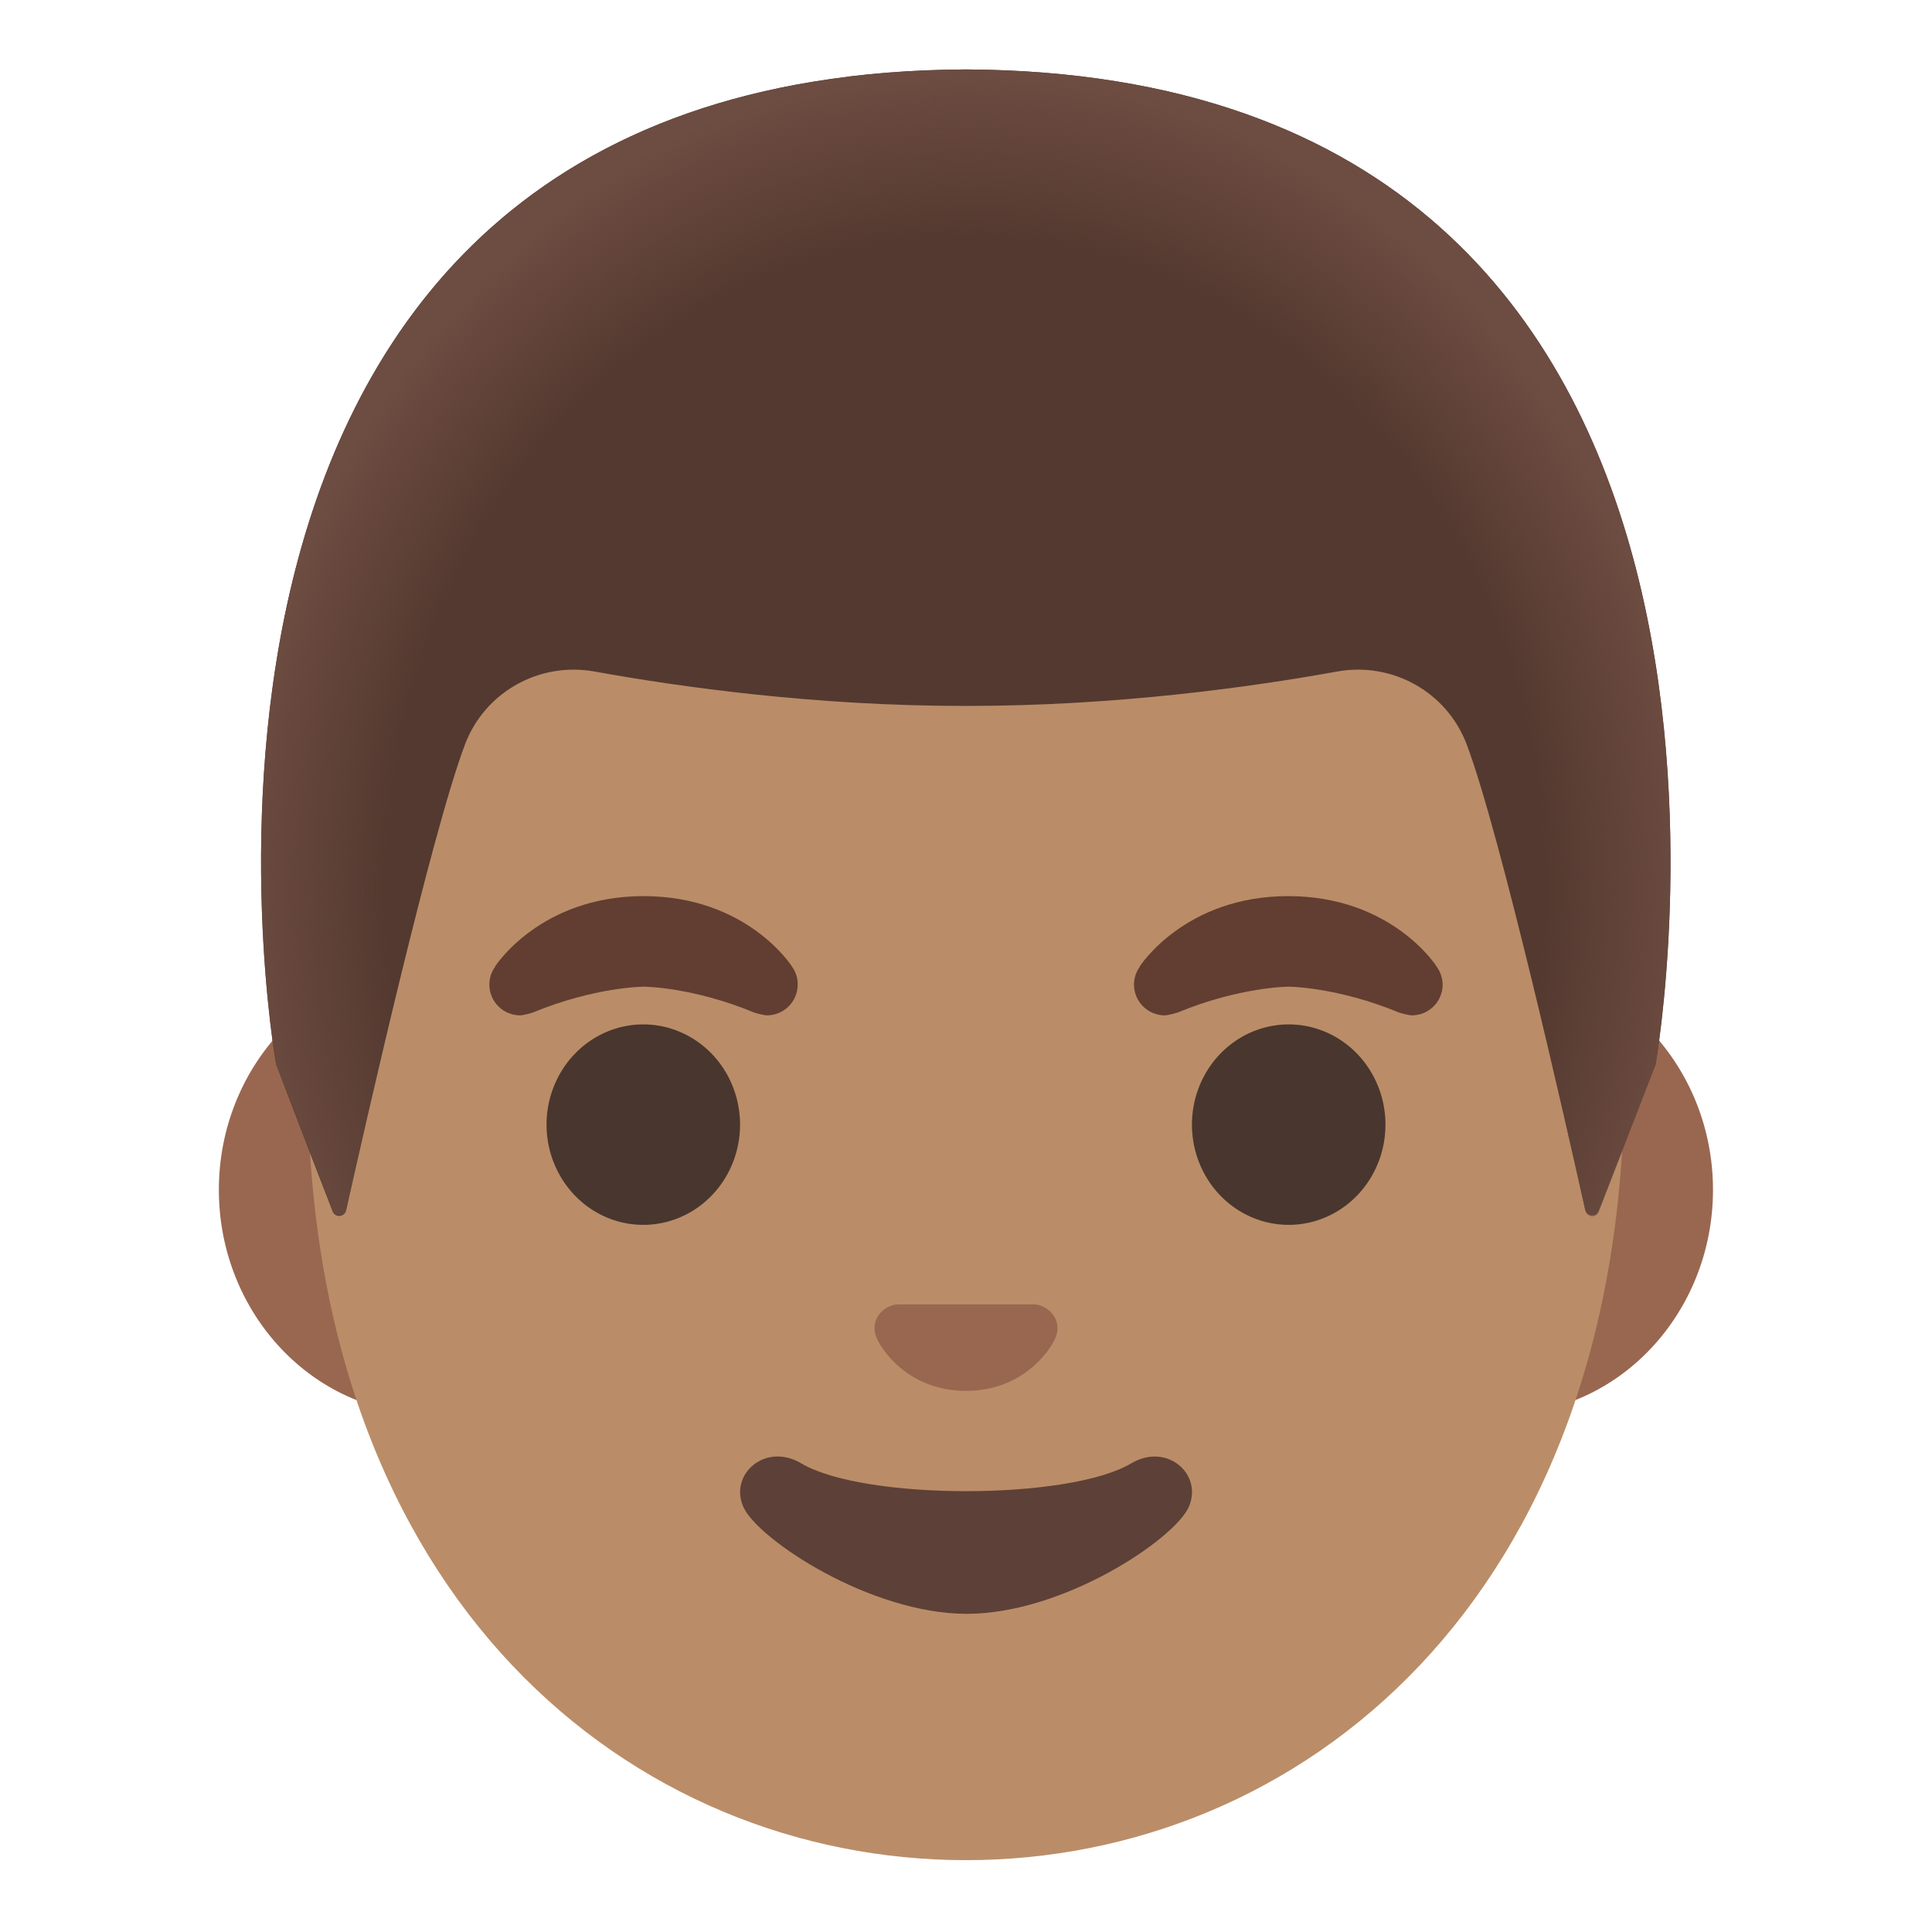 <svg viewBox="0 0 128 128" xmlns="http://www.w3.org/2000/svg">
  <defs>
    <radialGradient id="hairHighlights_1_" cx="63.984" cy="-52.338" gradientTransform="matrix(1 0 0 -1.128 0 0)" gradientUnits="userSpaceOnUse" r="48.156">
      <stop offset="0.794" stop-color="#6D4C41" stop-opacity="0"/>
      <stop offset="1" stop-color="#6D4C41"/>
    </radialGradient>
  </defs>
  <path id="ears" d="M99.54,63.98 L28.44,63.98 C20.77,63.98 14.5,70.66 14.5,78.83 C14.5,87 20.77,93.68 28.44,93.68 L99.55,93.68 C107.22,93.68 113.49,87 113.49,78.83 C113.49,70.66 107.21,63.98 99.54,63.98 Z" fill="#99674F"/>
  <path id="head" d="M64,12.39 C41.36,12.39 20.39,36.6 20.39,71.45 C20.39,106.11 42,123.24 64,123.24 C86,123.24 107.61,106.11 107.61,71.45 C107.61,36.61 86.64,12.39 64,12.39 Z" fill="#BA8D68"/>
  <path d="M49.03,74.51 A6.41 6.64 0 1 1 36.21,74.51 A6.41 6.64 0 1 1 49.03,74.51 Z" fill="#49362E"/>
  <path d="M91.79,74.51 A6.41 6.64 0 1 1 78.97,74.51 A6.41 6.64 0 1 1 91.79,74.51 Z" fill="#49362E"/>
  <path id="nose_1_" d="M69.02,86.53 C68.88,86.47 68.74,86.44 68.6,86.42 L59.4,86.42 C59.26,86.44 59.12,86.47 58.98,86.53 C58.15,86.87 57.69,87.73 58.08,88.65 C58.48,89.57 60.31,92.15 64,92.15 C67.69,92.15 69.52,89.57 69.92,88.65 C70.31,87.74 69.85,86.87 69.02,86.53 Z" fill="#99674F"/>
  <path id="mouth_1_" d="M74.95,96.95 C70.81,99.41 57.22,99.41 53.08,96.95 C50.7,95.53 48.27,97.7 49.26,99.86 C50.23,101.99 57.64,106.92 64.05,106.92 C70.46,106.92 77.78,101.99 78.75,99.86 C79.73,97.7 77.33,95.54 74.95,96.95 Z" fill="#5D4037"/>
  <path id="hair_7_" d="M64,4.6 L64,4.6 C63.99,4.6 63.99,4.6 63.98,4.6 C63.97,4.6 63.97,4.6 63.96,4.6 L63.96,4.6 C6.52,4.91 18.29,70.51 18.29,70.51 C18.29,70.51 20.87,77.28 22.04,80.26 C22.21,80.69 22.83,80.64 22.93,80.19 C24.16,74.7 28.57,55.25 30.8,49.34 C32.11,45.85 35.73,43.83 39.39,44.49 C45.02,45.51 53.99,46.77 63.88,46.77 C63.92,46.77 63.95,46.77 63.99,46.77 C64.02,46.77 64.06,46.77 64.1,46.77 C73.99,46.77 82.96,45.51 88.59,44.49 C92.25,43.83 95.87,45.85 97.18,49.34 C99.4,55.23 103.78,74.57 105.02,80.14 C105.12,80.59 105.75,80.64 105.92,80.21 L109.69,70.52 C109.68,70.51 121.45,4.91 64,4.6 Z" fill="#543930"/>
  <path id="hairHighlights" d="M109.68,70.51 C109.68,70.51 121.45,4.9 64,4.6 L64,4.6 C63.99,4.6 63.99,4.6 63.98,4.6 L63.98,4.6 C63.97,4.6 63.97,4.6 63.96,4.6 L63.96,4.6 C63.07,4.61 62.19,4.63 61.33,4.66 C59.62,4.73 57.97,4.86 56.38,5.05 C56.36,5.05 56.35,5.05 56.33,5.06 C56.22,5.07 56.12,5.09 56,5.11 C7.65,11.19 18.29,70.51 18.29,70.51 L22.05,80.21 C22.22,80.64 22.84,80.6 22.94,80.15 C24.18,74.61 28.58,55.24 30.8,49.34 C32.11,45.85 35.73,43.83 39.39,44.49 C45.02,45.51 53.99,46.77 63.88,46.77 C63.92,46.77 63.95,46.77 63.99,46.77 C64.02,46.77 64.06,46.77 64.1,46.77 C73.99,46.77 82.96,45.51 88.59,44.49 C92.25,43.83 95.87,45.85 97.18,49.34 C99.41,55.26 103.82,74.75 105.04,80.21 C105.14,80.66 105.76,80.71 105.92,80.28 C107.09,77.31 109.68,70.51 109.68,70.51 Z" fill="url(#hairHighlights_1_)"/>
  <path d="M95.18,64.04 L95.18,64.04 C95.19,64.03 92.22,59.37 85.35,59.37 C78.48,59.37 75.51,64.03 75.51,64.03 L75.52,64.04 C75.28,64.37 75.13,64.78 75.13,65.23 C75.13,66.35 76.04,67.27 77.17,67.27 C77.4,67.27 77.97,67.1 78.03,67.08 C82.14,65.38 85.37,65.37 85.37,65.37 C85.37,65.37 88.57,65.38 92.68,67.08 C92.73,67.1 93.3,67.27 93.54,67.27 C94.66,67.27 95.58,66.36 95.58,65.23 C95.57,64.78 95.42,64.37 95.18,64.04 Z" fill="#613E31"/>
  <path d="M52.47,64.04 L52.47,64.04 C52.48,64.03 49.51,59.37 42.64,59.37 C35.77,59.37 32.8,64.03 32.8,64.03 L32.81,64.04 C32.57,64.37 32.42,64.78 32.42,65.23 C32.42,66.35 33.33,67.27 34.46,67.27 C34.69,67.27 35.26,67.1 35.31,67.08 C39.43,65.38 42.65,65.37 42.65,65.37 C42.65,65.37 45.85,65.38 49.96,67.08 C50.01,67.1 50.58,67.27 50.81,67.27 C51.93,67.27 52.85,66.36 52.85,65.23 C52.86,64.78 52.71,64.37 52.47,64.04 Z" fill="#613E31"/>
</svg>